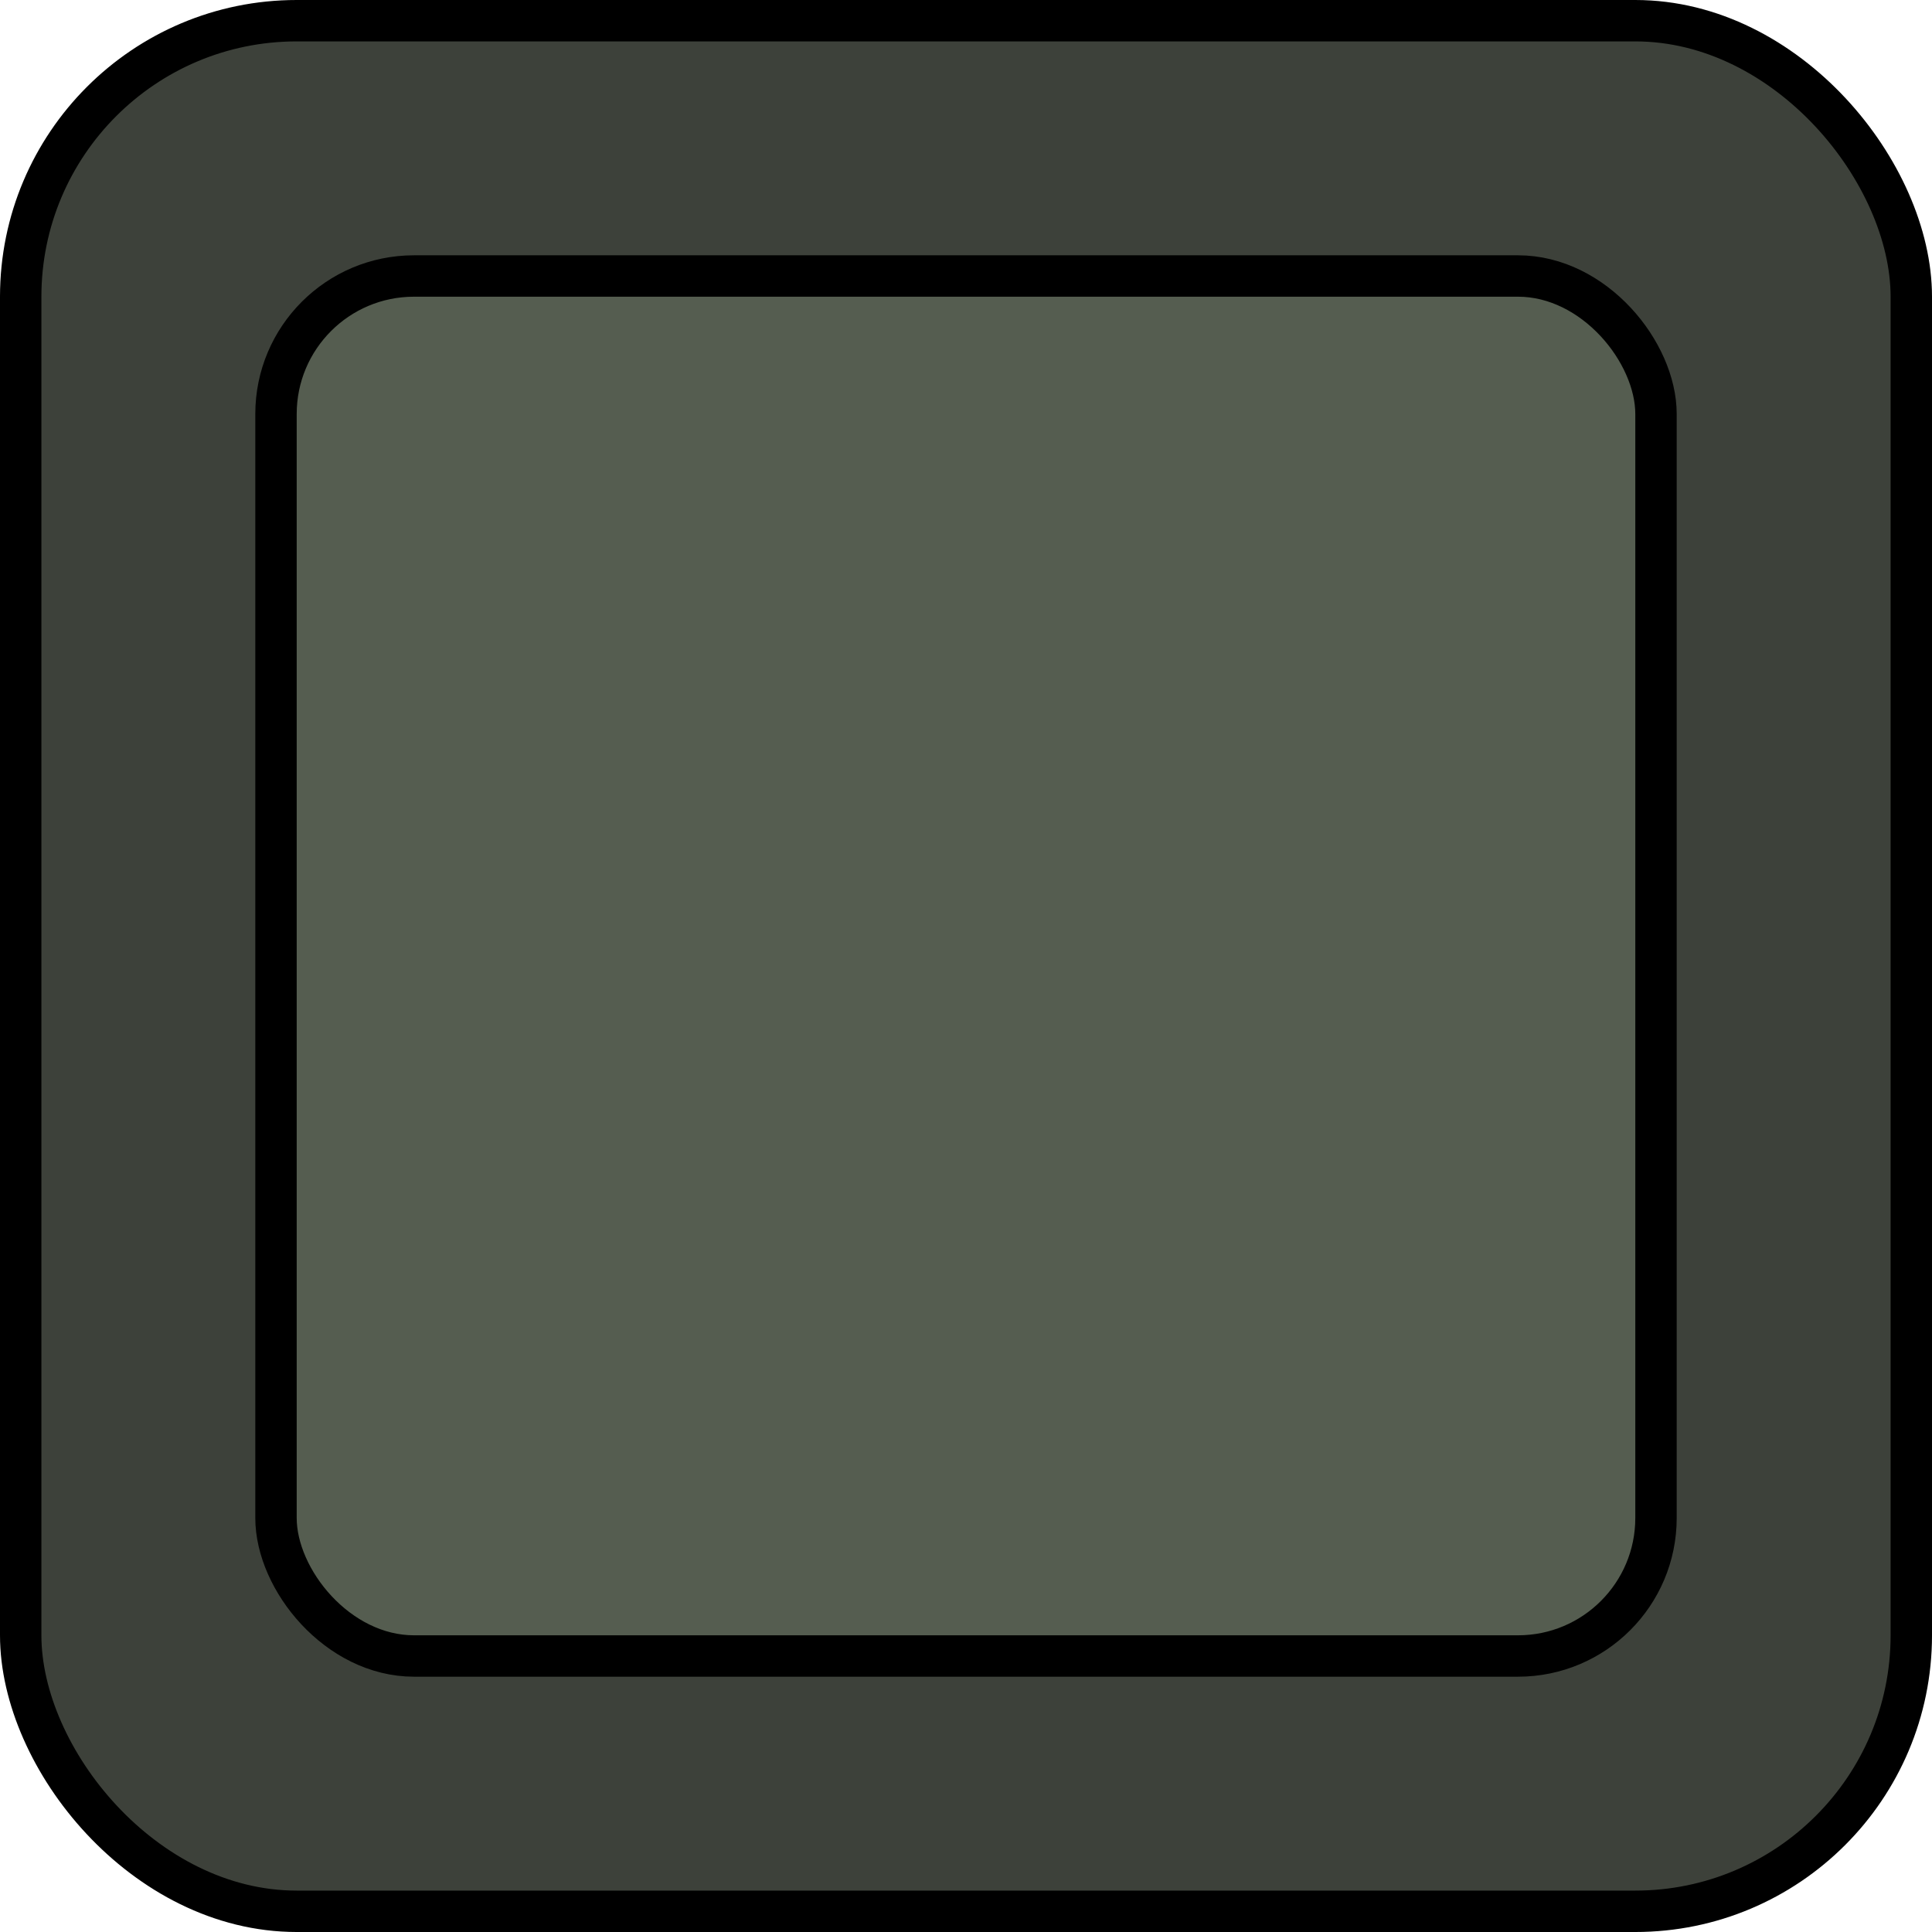 <?xml version="1.0" encoding="UTF-8" standalone="no"?>
<svg
   xmlns:dc="http://purl.org/dc/elements/1.1/"
   xmlns:cc="http://creativecommons.org/ns#"
   xmlns:rdf="http://www.w3.org/1999/02/22-rdf-syntax-ns#"
   xmlns:svg="http://www.w3.org/2000/svg"
   xmlns="http://www.w3.org/2000/svg"
   xmlns:sodipodi="http://sodipodi.sourceforge.net/DTD/sodipodi-0.dtd"
   xmlns:inkscape="http://www.inkscape.org/namespaces/inkscape"
   sodipodi:docname="BlackButton0.svg"
   inkscape:version="1.0rc1 (09960d6f05, 2020-04-09)"
   id="svg1006"
   version="1.1"
   viewBox="0 0 7 7"
   height="7mm"
   width="7mm">
  <defs
     id="defs1000" />
  <sodipodi:namedview
     inkscape:window-maximized="0"
     inkscape:window-y="88"
     inkscape:window-x="170"
     inkscape:window-height="526"
     inkscape:window-width="1024"
     showborder="false"
     showgrid="false"
     inkscape:document-rotation="0"
     inkscape:current-layer="layer1"
     inkscape:document-units="mm"
     inkscape:cy="12.66994"
     inkscape:cx="9.1098602"
     inkscape:zoom="15.839192"
     inkscape:pageshadow="2"
     inkscape:pageopacity="0.0"
     borderopacity="1.0"
     bordercolor="#666666"
     pagecolor="#ffffff"
     id="base" />
  <g
     id="layer1"
     inkscape:groupmode="layer"
     inkscape:label="Layer 1">
    <rect
       ry="1"
       rx="1"
       y="0.075"
       x="0.075"
       height="6.85"
       width="6.85"
       id="rect1569"
       style="fill:#3d413a;fill-opacity:1;stroke:#000000;stroke-width:0.15;stroke-miterlimit:4;stroke-dasharray:none;stroke-opacity:1" />
    <rect
       style="fill:#555d50;stroke-width:0.15;stop-color:#000000;fill-opacity:1;stroke:#000000;stroke-opacity:1"
       id="rect1398"
       width="5"
       height="5"
       x="1"
       y="1"
       rx="0.5"
       ry="0.5" />
  </g>
</svg>
